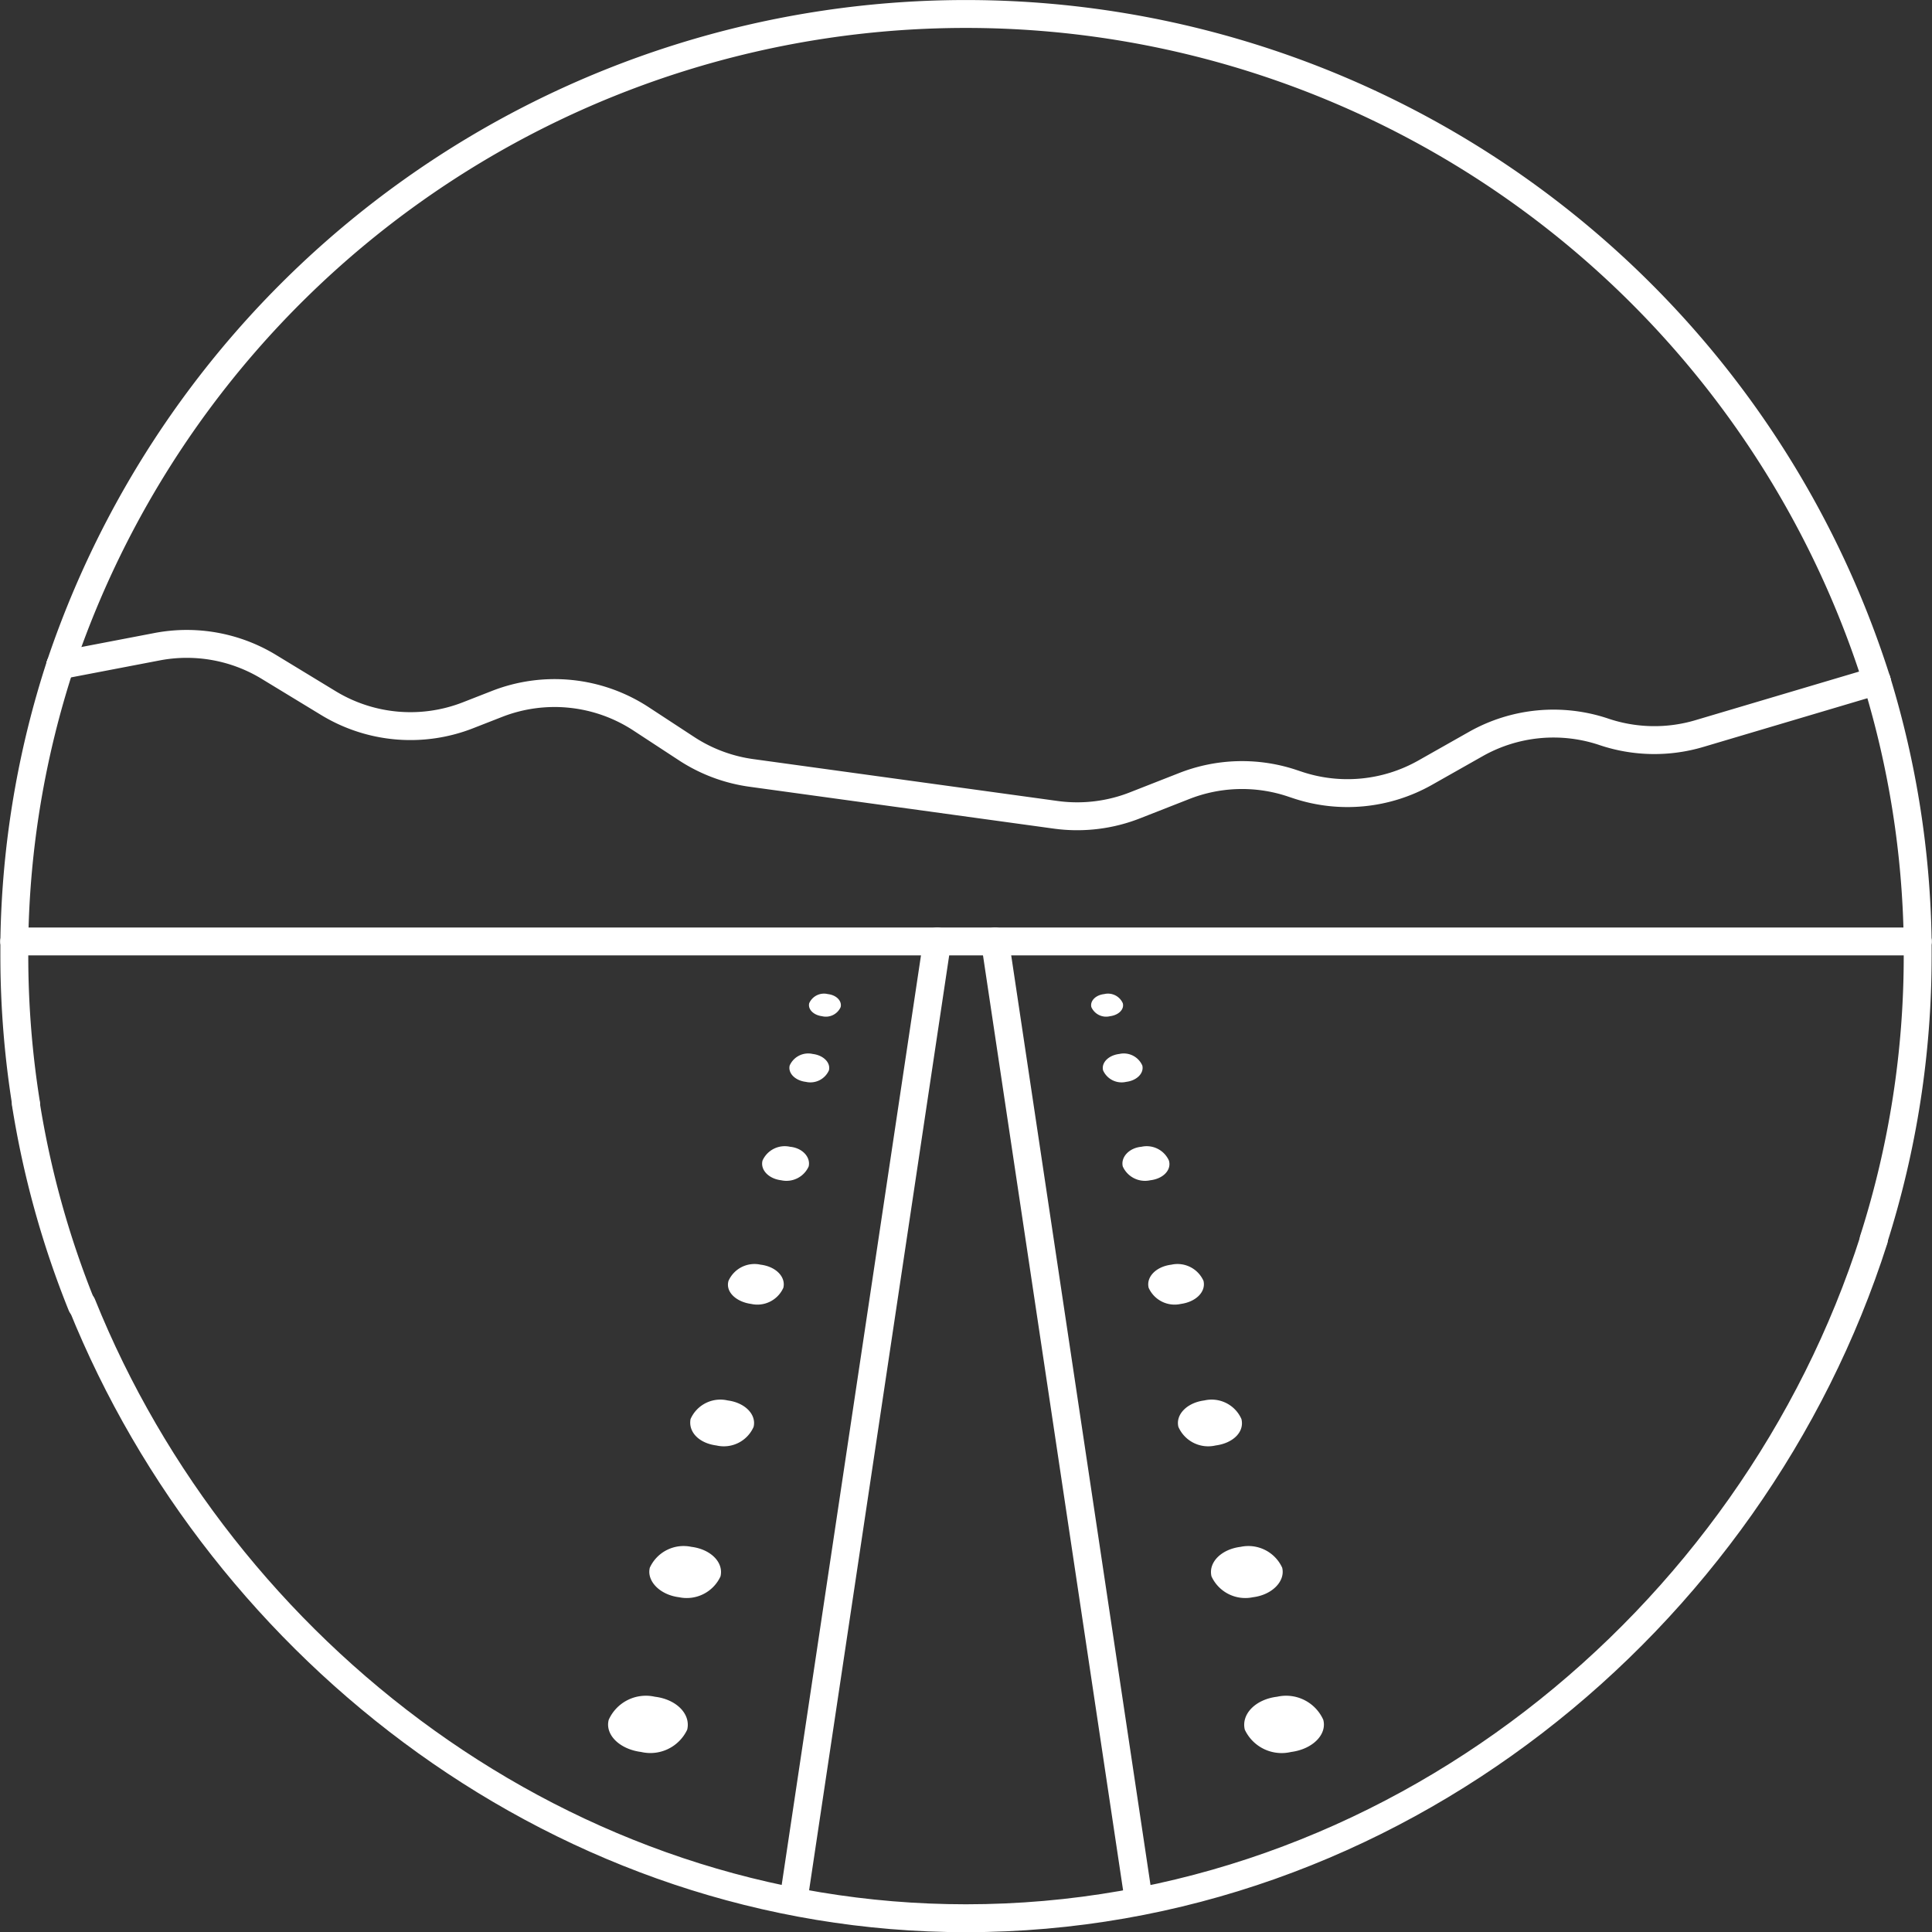 <svg xmlns="http://www.w3.org/2000/svg" viewBox="0 0 103.88 103.88"><rect x="0" y="0" width="103.88" height="103.88" fill="#333333" stroke="none"/><defs><style>.cls-1{fill:none;stroke:#fff;stroke-linecap:round;stroke-linejoin:round;stroke-width:1.5px;}.cls-2{fill:#fff;}</style></defs><title>ikon-fjellski</title><g id="Layer_2" data-name="Layer 2"><g id="HVITT"><path class="cls-1" d="M3.24,35.77a51.37,51.37,0,0,1,97.67.84"/><path class="cls-1" d="M100.91,36.61a50.08,50.08,0,0,1,2.2,14"/><path class="cls-1" d="M.77,50.62A50,50,0,0,1,3.24,35.77"/><path class="cls-1" d="M3.24,35.77l5.22-1a8.49,8.49,0,0,1,6,1.09l3.19,1.94a8.49,8.49,0,0,0,7.51.66l1.56-.61a8.49,8.49,0,0,1,7.73.79l2.49,1.63a8.47,8.47,0,0,0,3.47,1.29l16.35,2.25a8.5,8.5,0,0,0,4.32-.53l2.55-1a8.5,8.5,0,0,1,5.84-.17l.3.1a8.49,8.49,0,0,0,6.85-.66L79.36,40a8.49,8.49,0,0,1,6.88-.65,8.5,8.5,0,0,0,5.14.09l9.53-2.83"/><path class="cls-1" d="M103.11,50.62c0,.26,0,.51,0,.77a50.09,50.09,0,0,1-2.37,15.26"/><path class="cls-1" d="M.77,50.62c0,.26,0,.51,0,.77a50.43,50.43,0,0,0,.64,8"/><path class="cls-1" d="M100.76,66.64c-6.54,20.51-25.93,36.5-48.82,36.5-21.56,0-40-14.31-47.53-33"/><path class="cls-1" d="M1.39,59.35a49.81,49.81,0,0,0,3,10.83"/><line class="cls-1" x1="0.77" y1="50.62" x2="103.11" y2="50.62"/><path class="cls-2" d="M59.68,54.64a.87.87,0,0,1-1-.49c-.08-.33.23-.65.69-.7a.87.87,0,0,1,1,.49C60.46,54.27,60.15,54.58,59.68,54.64Z"/><path class="cls-2" d="M60.55,58.17a1.09,1.09,0,0,1-1.24-.62c-.1-.41.29-.81.87-.88a1.09,1.09,0,0,1,1.24.62C61.52,57.7,61.13,58.1,60.55,58.17Z"/><path class="cls-2" d="M61.85,63.46a1.31,1.31,0,0,1-1.48-.74c-.12-.5.34-1,1-1.06a1.31,1.31,0,0,1,1.48.74C63,62.9,62.55,63.38,61.85,63.46Z"/><path class="cls-2" d="M63.49,70.11a1.53,1.53,0,0,1-1.73-.87c-.14-.58.4-1.14,1.22-1.24a1.53,1.53,0,0,1,1.73.87C64.85,69.46,64.3,70,63.49,70.11Z"/><path class="cls-2" d="M65.36,77.72a1.75,1.75,0,0,1-2-1c-.16-.66.46-1.3,1.39-1.42a1.75,1.75,0,0,1,2,1C66.92,77,66.29,77.6,65.36,77.72Z"/><path class="cls-2" d="M67.37,85.88a2,2,0,0,1-2.23-1.12c-.18-.75.52-1.46,1.57-1.59a2,2,0,0,1,2.23,1.12C69.12,85,68.42,85.75,67.37,85.88Z"/><path class="cls-2" d="M69.42,94.2A2.19,2.19,0,0,1,66.93,93c-.2-.83.57-1.63,1.74-1.77a2.19,2.19,0,0,1,2.48,1.24C71.36,93.26,70.58,94.05,69.42,94.2Z"/><path class="cls-2" d="M44.2,54.64a.87.87,0,0,0,1-.49c.08-.33-.23-.65-.69-.7a.87.87,0,0,0-1,.49C43.43,54.27,43.74,54.58,44.2,54.64Z"/><path class="cls-2" d="M43.33,58.17a1.09,1.09,0,0,0,1.24-.62c.1-.41-.29-.81-.87-.88a1.09,1.09,0,0,0-1.24.62C42.36,57.7,42.75,58.1,43.33,58.17Z"/><path class="cls-2" d="M42,63.46a1.31,1.31,0,0,0,1.48-.74c.12-.5-.34-1-1-1.06A1.31,1.31,0,0,0,41,62.4C40.87,62.9,41.33,63.38,42,63.46Z"/><path class="cls-2" d="M40.39,70.11a1.53,1.53,0,0,0,1.73-.87c.14-.58-.4-1.14-1.22-1.24a1.53,1.53,0,0,0-1.73.87C39,69.46,39.58,70,40.39,70.11Z"/><path class="cls-2" d="M38.52,77.72a1.75,1.75,0,0,0,2-1c.16-.66-.46-1.3-1.39-1.42a1.75,1.75,0,0,0-2,1C37,77,37.59,77.6,38.52,77.72Z"/><path class="cls-2" d="M36.51,85.88a2,2,0,0,0,2.23-1.12c.18-.75-.52-1.46-1.57-1.59a2,2,0,0,0-2.23,1.12C34.76,85,35.47,85.75,36.51,85.88Z"/><path class="cls-2" d="M34.47,94.2A2.19,2.19,0,0,0,36.95,93c.2-.83-.57-1.63-1.74-1.77a2.19,2.19,0,0,0-2.48,1.24C32.52,93.26,33.3,94.05,34.47,94.2Z"/><line class="cls-1" x1="53.5" y1="50.62" x2="61.22" y2="102.14"/><line class="cls-1" x1="50.39" y1="50.62" x2="42.67" y2="102.14"/></g></g></svg>